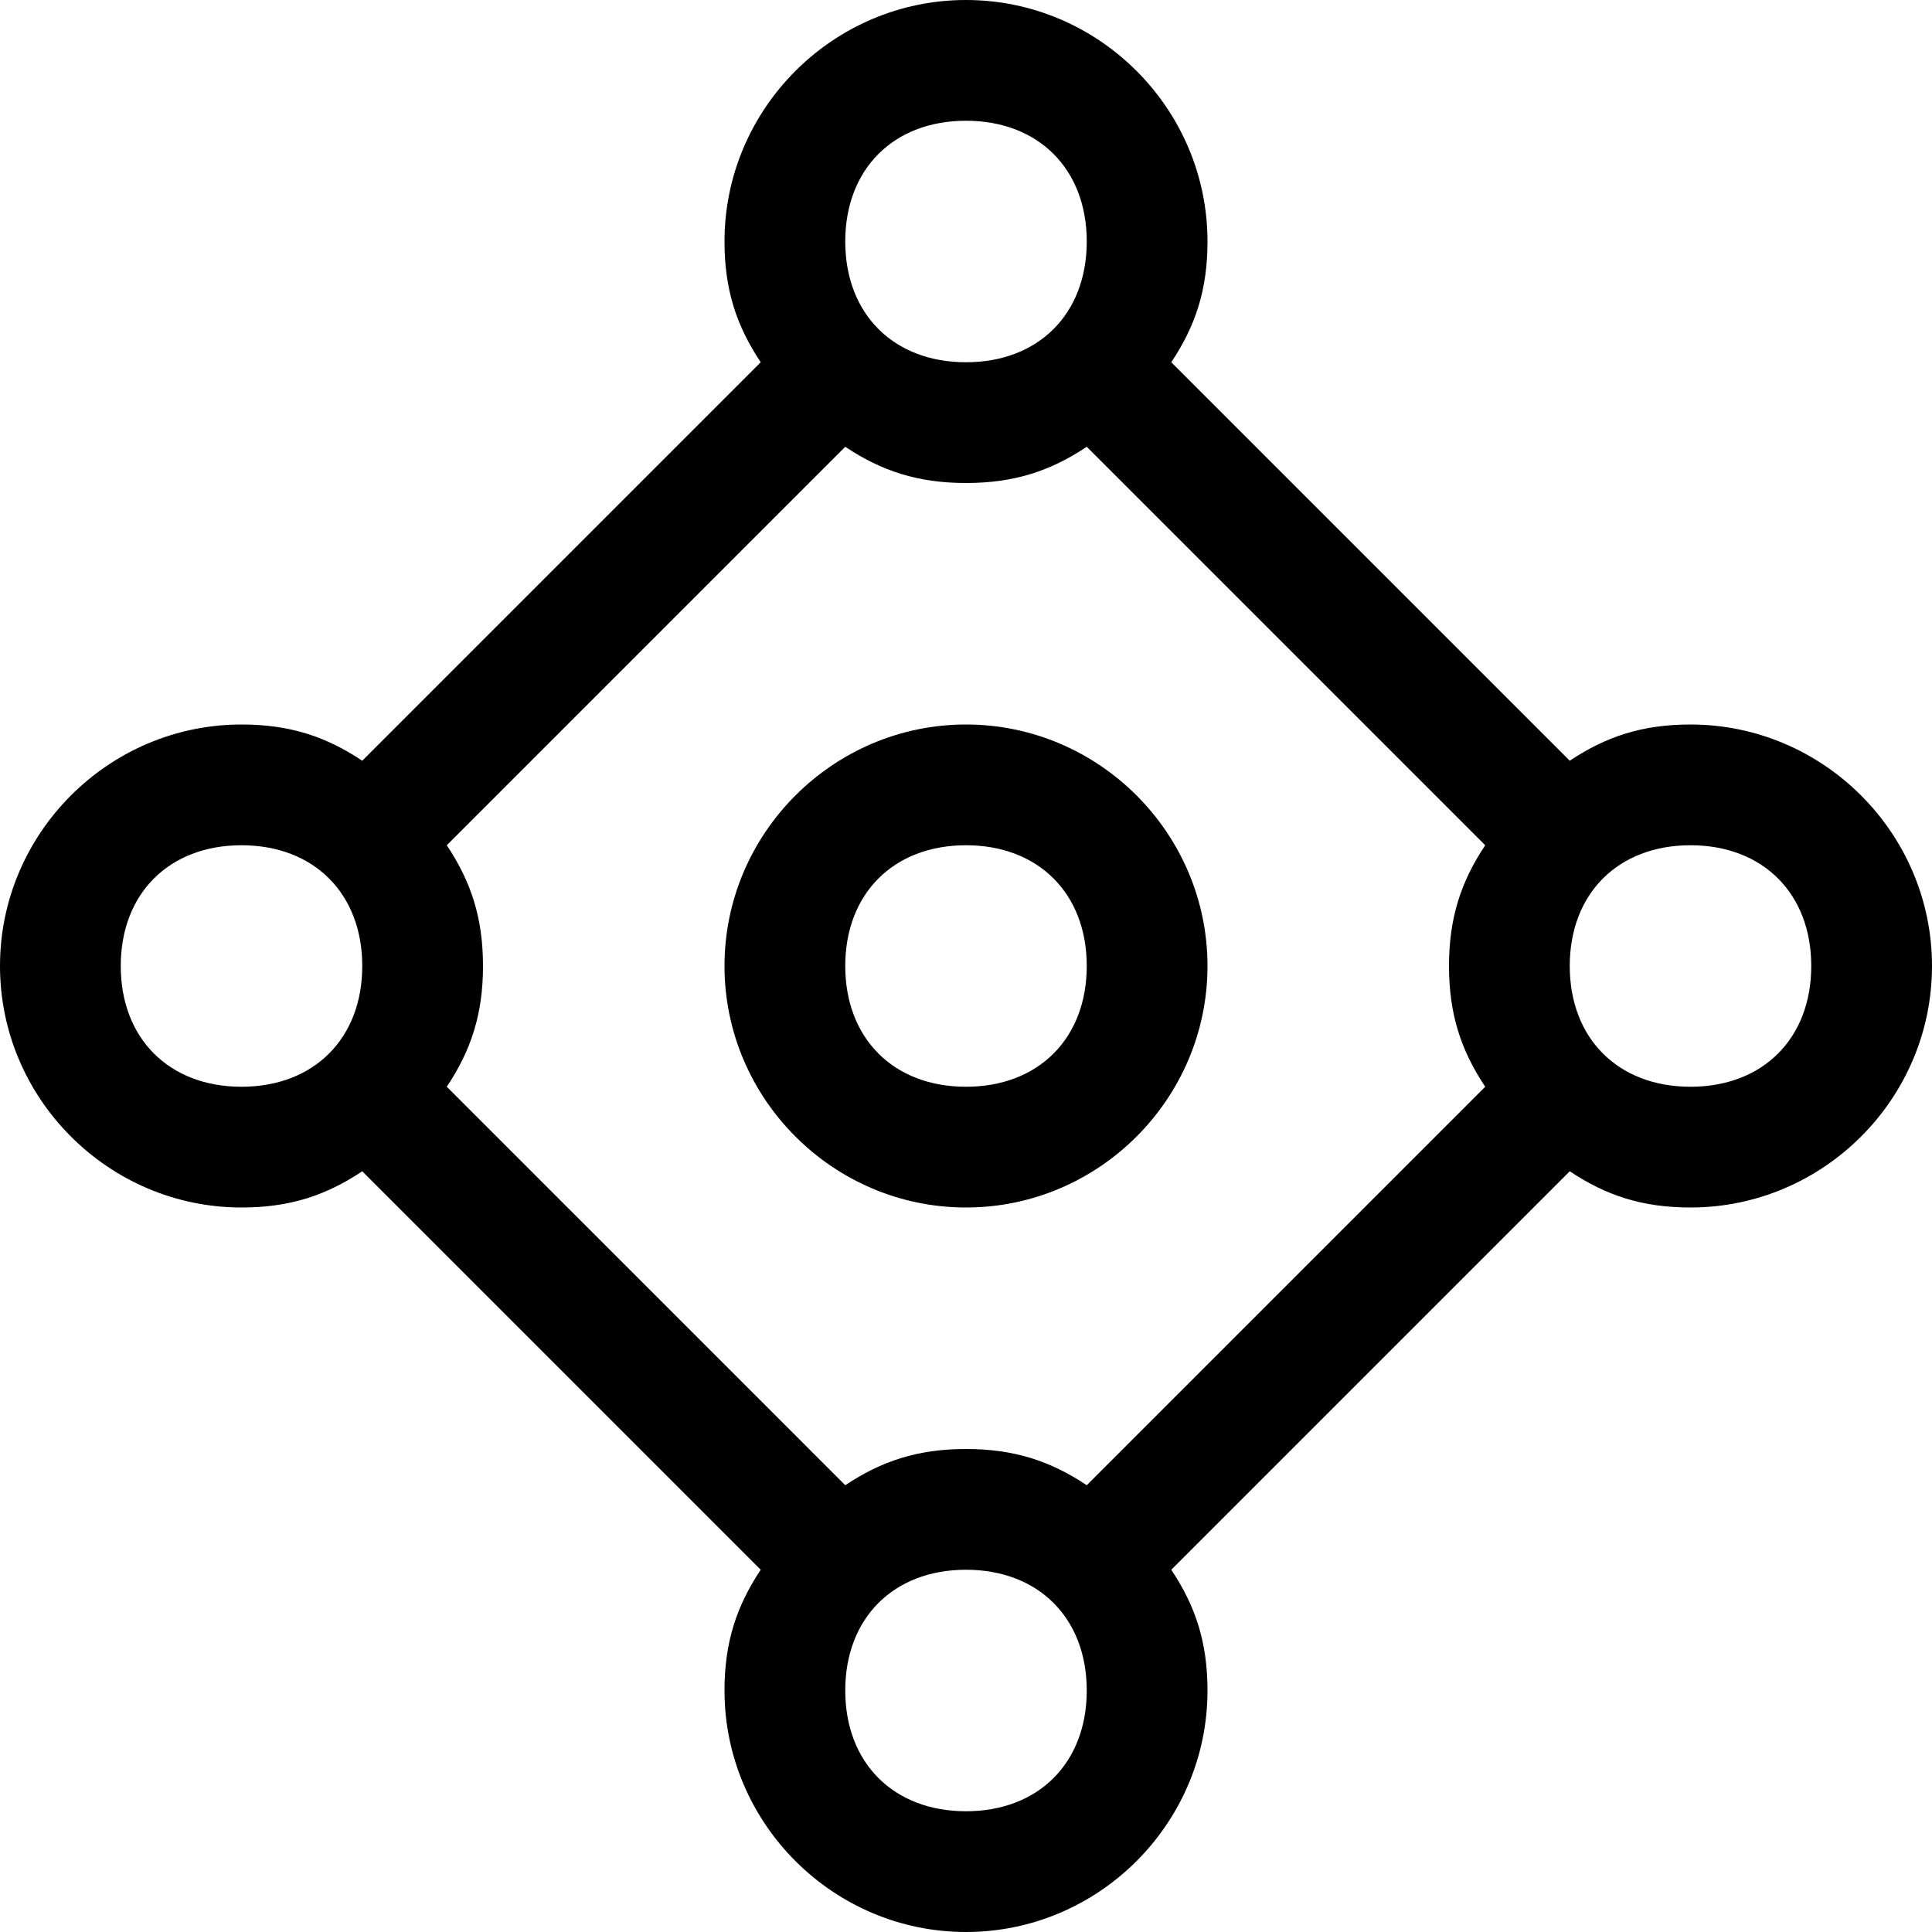 <svg xmlns="http://www.w3.org/2000/svg" viewBox="0 0 16 16"><g><path d="M8,6C6.9,6,6,6.9,6,8s0.9,2,2,2s2-0.9,2-2S9.1,6,8,6z M8,9C7.4,9,7,8.6,7,8s0.4-1,1-1s1,0.4,1,1S8.6,9,8,9z"/><path d="M14,6c-0.4,0-0.7,0.1-1,0.3L9.7,3C9.9,2.7,10,2.4,10,2c0-1.1-0.9-2-2-2S6,0.9,6,2c0,0.4,0.1,0.7,0.3,1L3,6.3C2.7,6.1,2.4,6,2,6C0.9,6,0,6.9,0,8s0.9,2,2,2c0.4,0,0.7-0.1,1-0.3L6.3,13C6.1,13.3,6,13.6,6,14c0,1.1,0.9,2,2,2s2-0.9,2-2c0-0.4-0.1-0.7-0.3-1L13,9.7c0.3,0.2,0.6,0.3,1,0.3c1.1,0,2-0.9,2-2S15.1,6,14,6z M8,12c-0.4,0-0.7,0.1-1,0.3L3.7,9C3.9,8.7,4,8.4,4,8S3.9,7.3,3.7,7L7,3.7C7.3,3.9,7.6,4,8,4s0.7-0.1,1-0.3L12.3,7C12.1,7.3,12,7.6,12,8s0.1,0.7,0.3,1L9,12.3C8.7,12.1,8.4,12,8,12z M8,1c0.6,0,1,0.4,1,1S8.6,3,8,3S7,2.6,7,2S7.4,1,8,1z M1,8c0-0.6,0.4-1,1-1s1,0.4,1,1S2.6,9,2,9S1,8.6,1,8zM8,15c-0.6,0-1-0.4-1-1s0.4-1,1-1s1,0.4,1,1S8.6,15,8,15z M14,9c-0.6,0-1-0.4-1-1s0.4-1,1-1s1,0.4,1,1S14.6,9,14,9z"/></g></svg>